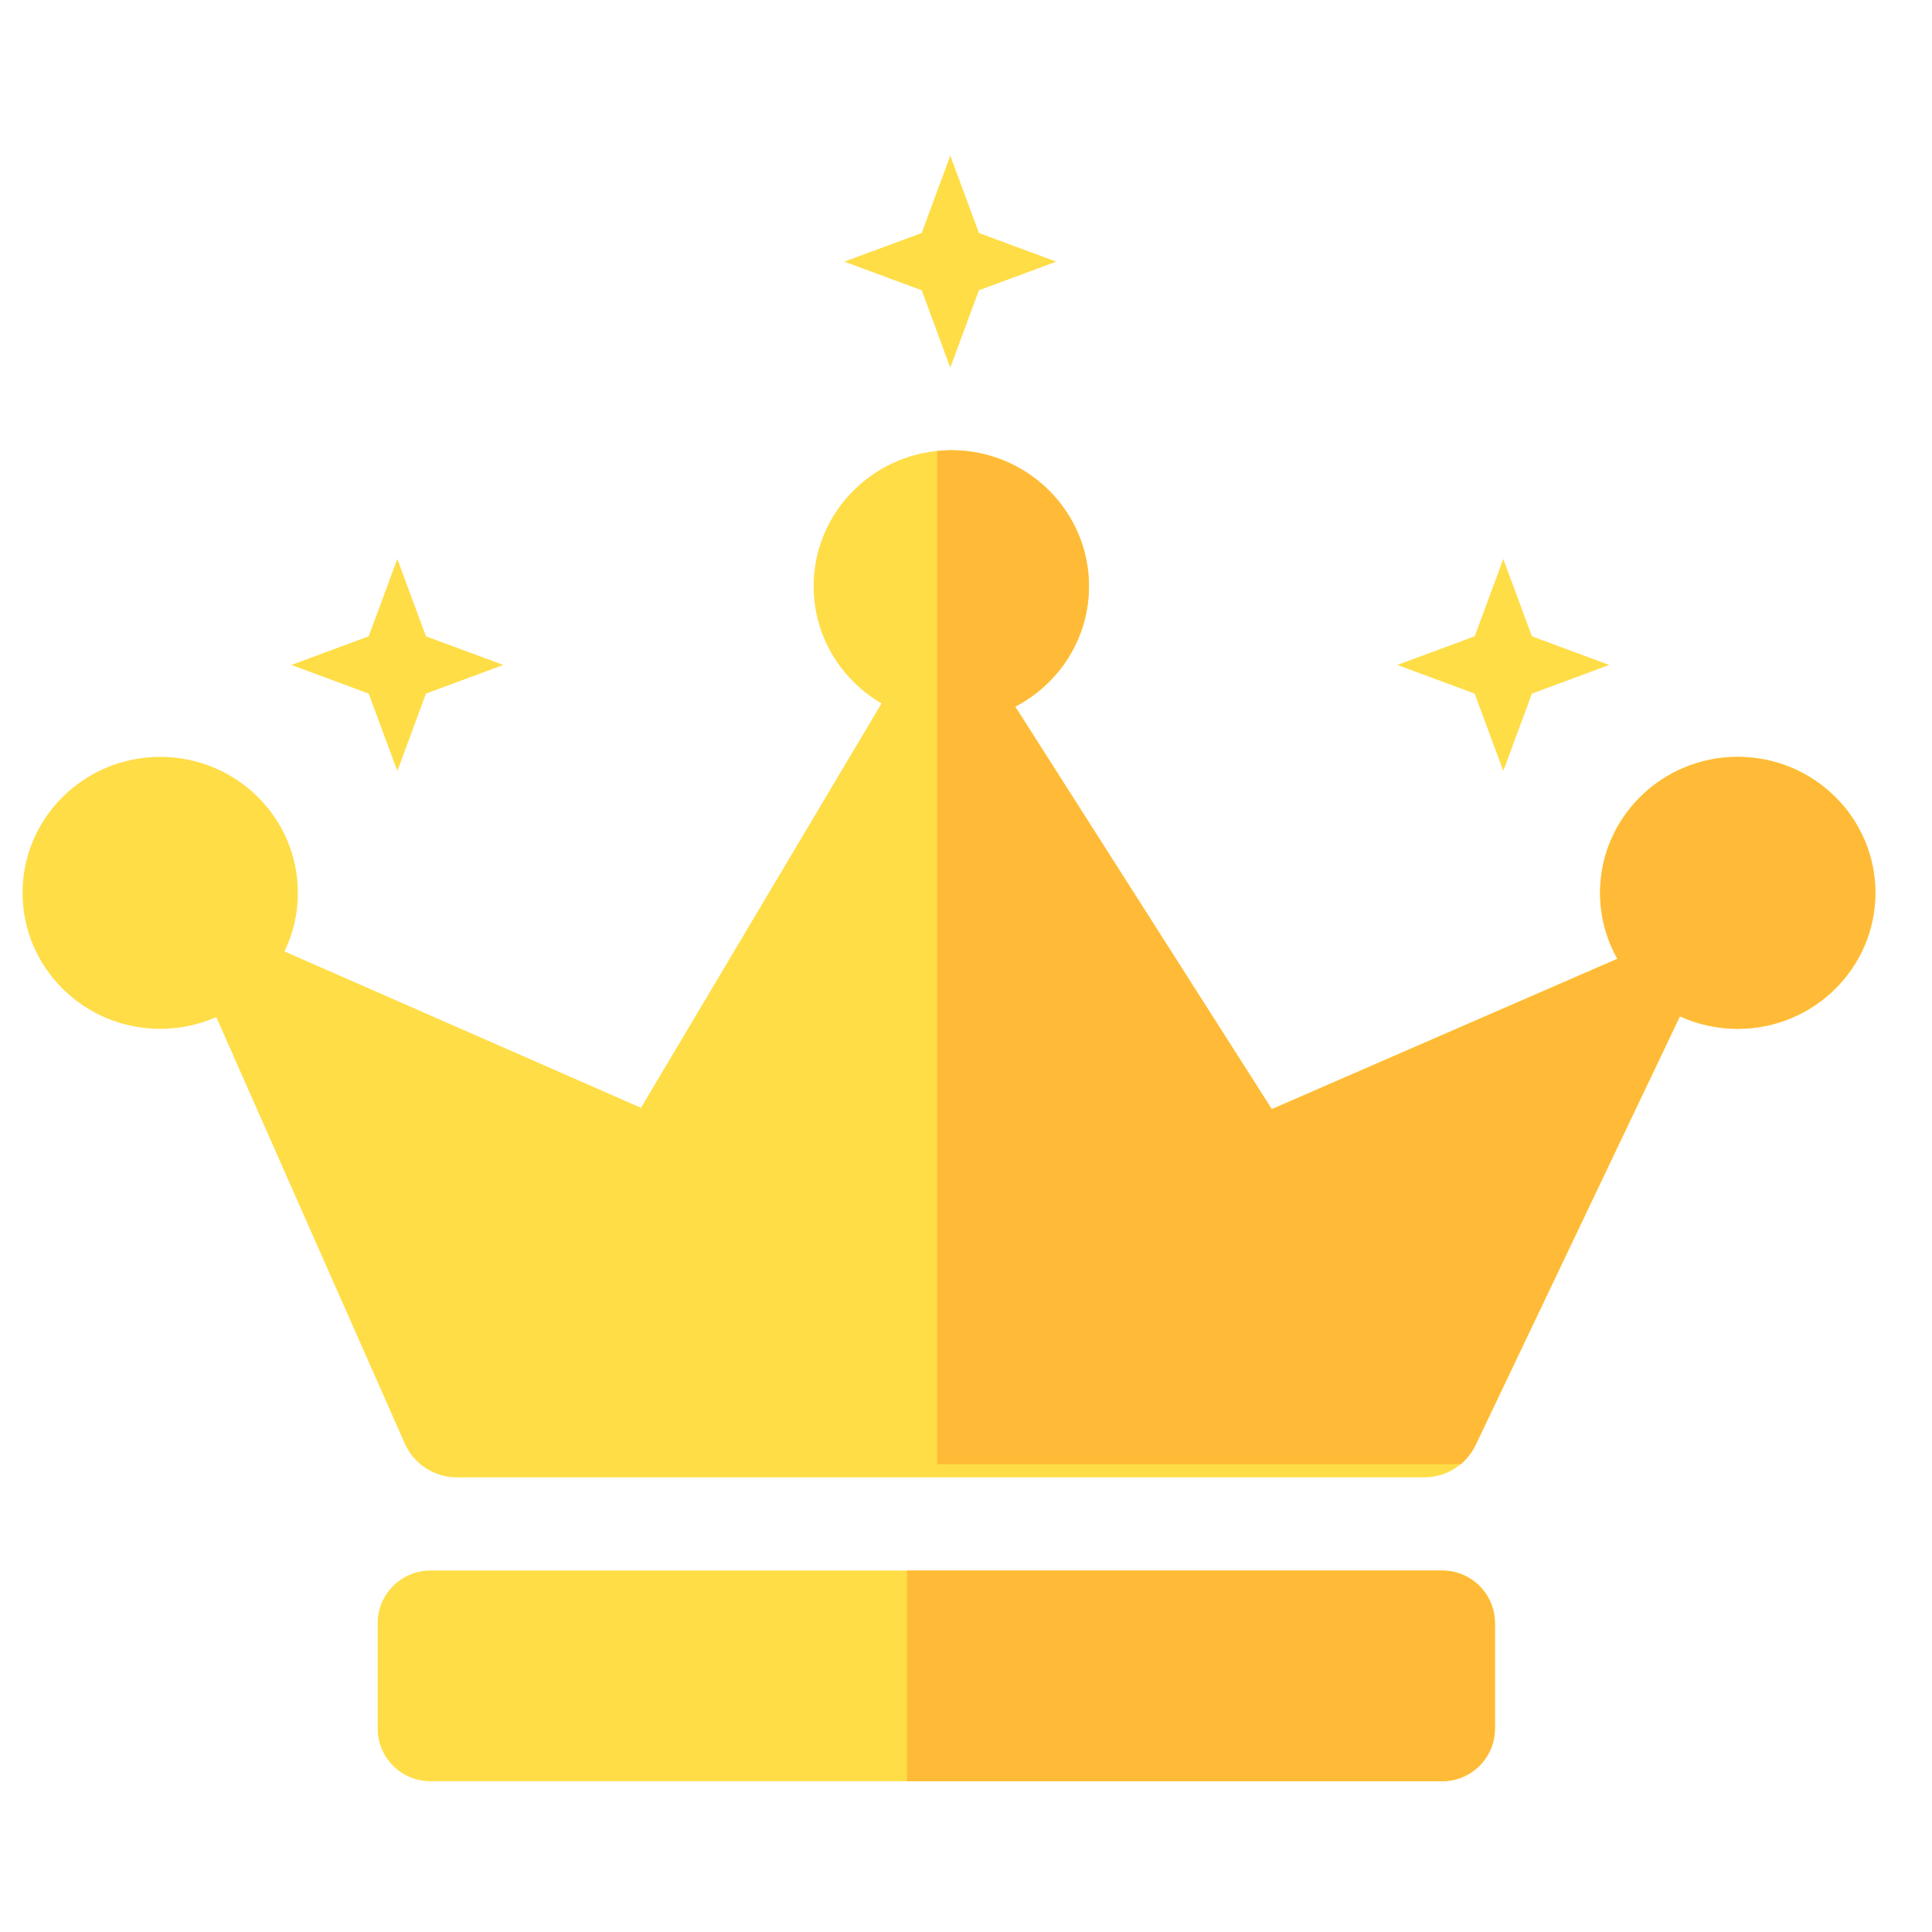 <?xml version="1.0" encoding="UTF-8" standalone="no"?>
<!DOCTYPE svg PUBLIC "-//W3C//DTD SVG 1.1//EN" "http://www.w3.org/Graphics/SVG/1.1/DTD/svg11.dtd">
<svg width="100%" height="100%" viewBox="0 0 256 256" version="1.1" xmlns="http://www.w3.org/2000/svg" xmlns:xlink="http://www.w3.org/1999/xlink" xml:space="preserve" xmlns:serif="http://www.serif.com/" style="fill-rule:evenodd;clip-rule:evenodd;stroke-linejoin:round;stroke-miterlimit:2;">
    <g id="Crown---Gold" serif:id="Crown - Gold" transform="matrix(5.433,0,0,5.156,-23683.6,-4873.59)">
        <g id="Bottom" transform="matrix(0.958,0,0,1.01,3583.58,-3019.98)">
            <path d="M847.696,3967.25C847.696,3966.51 847.095,3965.91 846.355,3965.91L820.593,3965.91C819.853,3965.91 819.252,3966.51 819.252,3967.25L819.252,3969.93C819.252,3970.67 819.853,3971.27 820.593,3971.27L846.355,3971.27C847.095,3971.27 847.696,3970.67 847.696,3969.93L847.696,3967.25Z" style="fill:rgb(255,221,70);"/>
            <clipPath id="_clip1">
                <path d="M847.696,3967.25C847.696,3966.51 847.095,3965.91 846.355,3965.91L820.593,3965.91C819.853,3965.91 819.252,3966.51 819.252,3967.25L819.252,3969.93C819.252,3970.67 819.853,3971.27 820.593,3971.27L846.355,3971.27C847.095,3971.27 847.696,3970.67 847.696,3969.93L847.696,3967.25Z"/>
            </clipPath>
            <g clip-path="url(#_clip1)">
                <g transform="matrix(0.507,0,0,0.169,-634.485,3339.37)">
                    <rect x="2893.91" y="3690.53" width="30.667" height="48.92" style="fill:rgb(255,187,55);"/>
                </g>
            </g>
        </g>
        <g id="Top" transform="matrix(0.638,0,0,0.672,3792.1,447.807)">
            <path d="M922.589,767.109C921.037,766.204 919.994,764.534 919.994,762.626C919.994,759.756 922.352,757.426 925.257,757.426C928.161,757.426 930.519,759.756 930.519,762.626C930.519,764.625 929.376,766.362 927.7,767.232L937.508,782.625L950.718,776.876C950.297,776.129 950.057,775.269 950.057,774.353C950.057,771.483 952.415,769.153 955.32,769.153C958.224,769.153 960.582,771.483 960.582,774.353C960.582,777.223 958.224,779.554 955.32,779.554C954.531,779.554 953.782,779.382 953.11,779.074C953.11,779.074 947.212,791.453 945.301,795.466C944.94,796.223 944.176,796.706 943.338,796.706C937.229,796.706 912.548,796.706 906.352,796.706C905.491,796.706 904.711,796.197 904.363,795.41C902.567,791.344 897.158,779.104 897.158,779.104C896.503,779.393 895.778,779.554 895.015,779.554C892.111,779.554 889.753,777.223 889.753,774.353C889.753,771.483 892.111,769.153 895.015,769.153C897.92,769.153 900.278,771.483 900.278,774.353C900.278,775.155 900.094,775.915 899.765,776.594L913.393,782.574L922.589,767.109Z" style="fill:rgb(255,221,70);"/>
            <clipPath id="_clip2">
                <path d="M922.589,767.109C921.037,766.204 919.994,764.534 919.994,762.626C919.994,759.756 922.352,757.426 925.257,757.426C928.161,757.426 930.519,759.756 930.519,762.626C930.519,764.625 929.376,766.362 927.7,767.232L937.508,782.625L950.718,776.876C950.297,776.129 950.057,775.269 950.057,774.353C950.057,771.483 952.415,769.153 955.32,769.153C958.224,769.153 960.582,771.483 960.582,774.353C960.582,777.223 958.224,779.554 955.32,779.554C954.531,779.554 953.782,779.382 953.11,779.074C953.11,779.074 947.212,791.453 945.301,795.466C944.94,796.223 944.176,796.706 943.338,796.706C937.229,796.706 912.548,796.706 906.352,796.706C905.491,796.706 904.711,796.197 904.363,795.41C902.567,791.344 897.158,779.104 897.158,779.104C896.503,779.393 895.778,779.554 895.015,779.554C892.111,779.554 889.753,777.223 889.753,774.353C889.753,771.483 892.111,769.153 895.015,769.153C897.92,769.153 900.278,771.483 900.278,774.353C900.278,775.155 900.094,775.915 899.765,776.594L913.393,782.574L922.589,767.109Z"/>
            </clipPath>
            <g clip-path="url(#_clip2)">
                <g transform="matrix(1.203,0,0,0.853,-2556.66,-2393.55)">
                    <rect x="2893.91" y="3690.53" width="30.667" height="48.92" style="fill:rgb(255,187,55);"/>
                </g>
            </g>
        </g>
        <g transform="matrix(0.184,0,0,0.194,4358.84,949.093)">
            <g transform="matrix(1,0,0,1,3.096,0)">
                <g transform="matrix(0.622,0,0,0.622,20.035,43.264)">
                    <path d="M50.737,17.443L56.835,33.925L73.317,40.023L56.835,46.122L50.737,62.603L44.638,46.122L28.157,40.023L44.638,33.925L50.737,17.443Z" style="fill:rgb(255,221,70);"/>
                </g>
                <g transform="matrix(0.622,0,0,0.622,166.628,43.264)">
                    <path d="M50.737,17.443L56.835,33.925L73.317,40.023L56.835,46.122L50.737,62.603L44.638,46.122L28.157,40.023L44.638,33.925L50.737,17.443Z" style="fill:rgb(255,221,70);"/>
                </g>
            </g>
            <g transform="matrix(0.622,0,0,0.622,96.427,-10.163)">
                <path d="M50.737,17.443L56.835,33.925L73.317,40.023L56.835,46.122L50.737,62.603L44.638,46.122L28.157,40.023L44.638,33.925L50.737,17.443Z" style="fill:rgb(255,221,70);"/>
            </g>
        </g>
    </g>
</svg>
